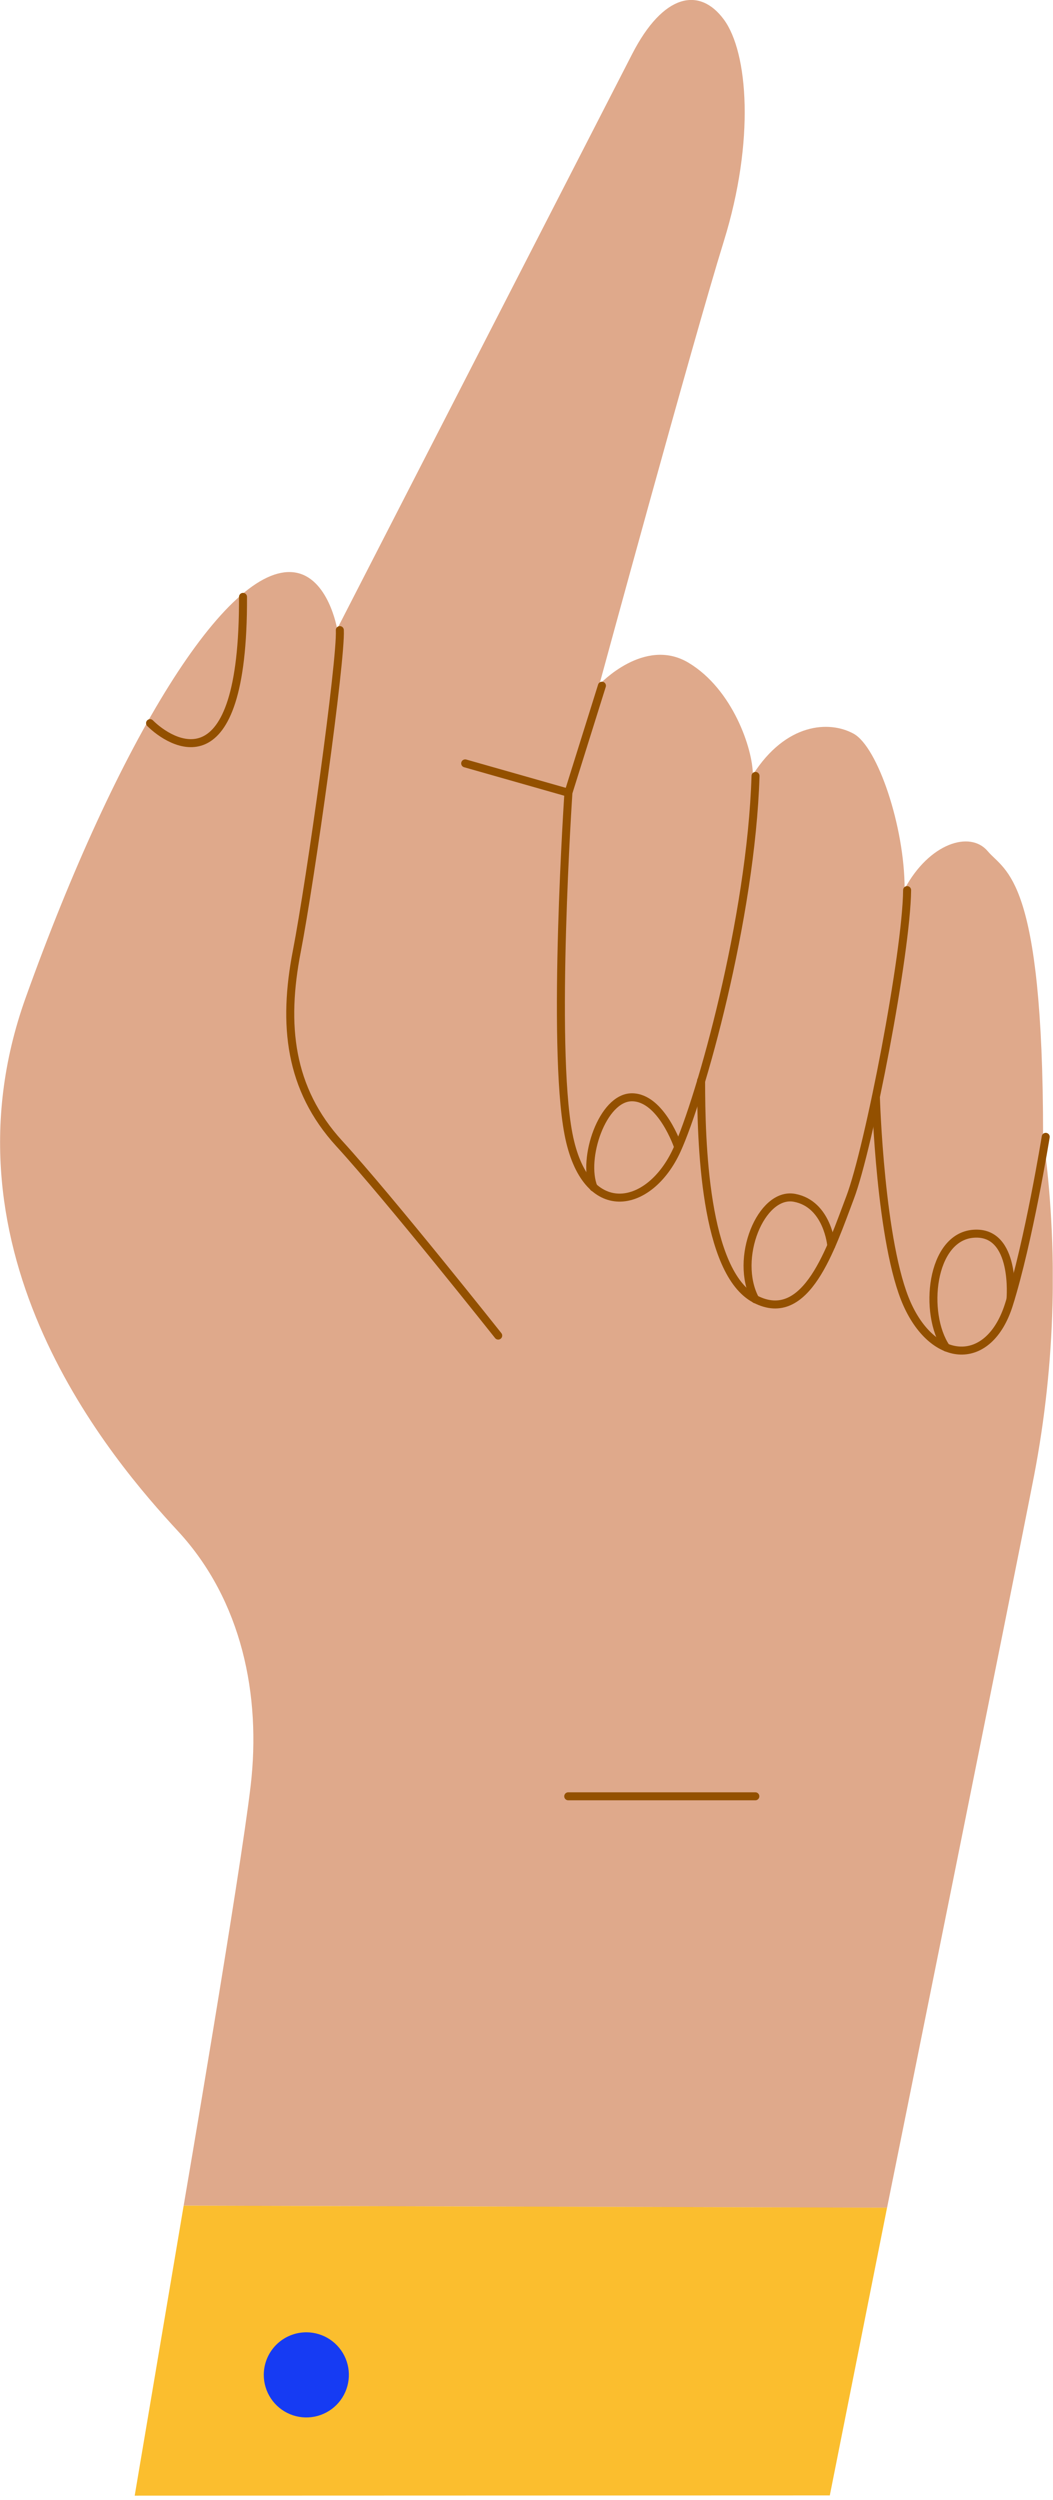 <svg width="220" height="522" viewBox="0 0 220 522" fill="none" xmlns="http://www.w3.org/2000/svg">
<g clip-path="url(#clip0_473:18023)">
<path fill-rule="evenodd" clip-rule="evenodd" d="M38.37 460.55C38.37 460.55 50.169 391.67 52.37 372.86C54.569 354.05 50.559 334.17 37.179 319.71C23.799 305.25 -13.82 261.85 5.36 208.33C24.54 154.81 47.359 117.7 61.44 119.51C68.609 120.44 70.439 131.32 70.439 131.32C70.439 131.32 125.55 24 132.06 11.31C138.57 -1.38 146.16 -2.8 151.23 4.07C156.3 10.94 157.74 29.38 151.23 50.36C144.72 71.34 125.23 142.93 125.23 142.93C125.23 142.93 134.6 132.84 143.86 138.39C153.12 143.94 157.29 156.44 157.29 161.77C164.23 150.89 173.29 150.43 178.34 153.2C183.39 155.97 189 172.64 189 185.61C194.09 176.11 202.65 173.34 206.36 177.73C210.07 182.12 217.93 182.9 217.93 237.14C221.166 260.704 220.538 284.638 216.07 308C212.07 328.61 185.33 461 185.33 461L38.37 460.55Z" fill="#DFA98B"/>
<path fill-rule="evenodd" clip-rule="evenodd" d="M38.37 460.55L28.14 521.11L173.37 521.06L185.33 460.98L38.37 460.55Z" fill="#FBBE2E"/>
<path fill-rule="evenodd" clip-rule="evenodd" d="M64 487C65.759 487 67.477 487.521 68.939 488.498C70.401 489.475 71.541 490.864 72.214 492.488C72.886 494.112 73.063 495.9 72.719 497.624C72.376 499.349 71.53 500.933 70.287 502.176C69.043 503.419 67.459 504.266 65.735 504.609C64.01 504.952 62.223 504.776 60.598 504.103C58.974 503.43 57.585 502.291 56.609 500.829C55.632 499.367 55.11 497.648 55.11 495.89C55.11 493.532 56.047 491.271 57.714 489.604C59.381 487.937 61.643 487 64 487V487Z" fill="#163BF3"/>
<path d="M71 131.57C71.31 137.87 64.94 183.49 62 198.7C59.06 213.91 60.4 227.33 70.89 238.79C81.38 250.25 104.09 278.88 104.09 278.88" stroke="#935000" stroke-width="1.67" stroke-linecap="round" stroke-linejoin="round"/>
<path d="M97.19 159.4L118.72 165.52" stroke="#935000" stroke-width="1.67" stroke-linecap="round" stroke-linejoin="round"/>
<path d="M125.76 143.18L118.76 165.52C118.76 165.52 115.22 218.22 118.76 236.73C122.3 255.24 135.7 252.66 141.42 240.13C146.31 229.43 156.94 191.81 157.85 162.02" stroke="#935000" stroke-width="1.67" stroke-linecap="round" stroke-linejoin="round"/>
<path d="M146.48 225.64C146.48 238.29 147.12 265.74 157.81 271.27C168.5 276.8 173.65 260.48 177.6 250.08C181.55 239.68 189.4 198.99 189.52 185.86" stroke="#935000" stroke-width="1.67" stroke-linecap="round" stroke-linejoin="round"/>
<path d="M183 229.12C183 229.12 183.9 259.87 189.55 272.38C195.2 284.89 206.66 285.55 210.8 272.38C214.94 259.21 218.48 237.38 218.48 237.38" stroke="#935000" stroke-width="1.67" stroke-linecap="round" stroke-linejoin="round"/>
<path d="M31.35 151C35.44 155.08 50.93 165.24 50.77 124.63" stroke="#935000" stroke-width="1.67" stroke-linecap="round" stroke-linejoin="round"/>
<path d="M141.67 239.47C141.67 239.47 138.18 229.12 132.02 229.12C125.86 229.12 121.57 241.93 124.02 247.95" stroke="#935000" stroke-width="1.67" stroke-linecap="round" stroke-linejoin="round"/>
<path d="M173.68 260.11C173.68 260.11 172.94 251.4 165.98 250.11C159.02 248.82 153.26 262.84 157.8 271.3" stroke="#935000" stroke-width="1.67" stroke-linecap="round" stroke-linejoin="round"/>
<path d="M211.12 271.27C211.12 271.27 212.43 256.97 203.43 257.61C194.43 258.25 192.88 274.33 197.68 281.37" stroke="#935000" stroke-width="1.67" stroke-linecap="round" stroke-linejoin="round"/>
<path d="M118.72 375.08H157.81" stroke="#935000" stroke-width="1.67" stroke-linecap="round" stroke-linejoin="round"/>
</g>
<defs>
<clipPath id="clip0_473:18023">
<rect width="219.95" height="521.11" fill="white"/>
</clipPath>
</defs>
</svg>
